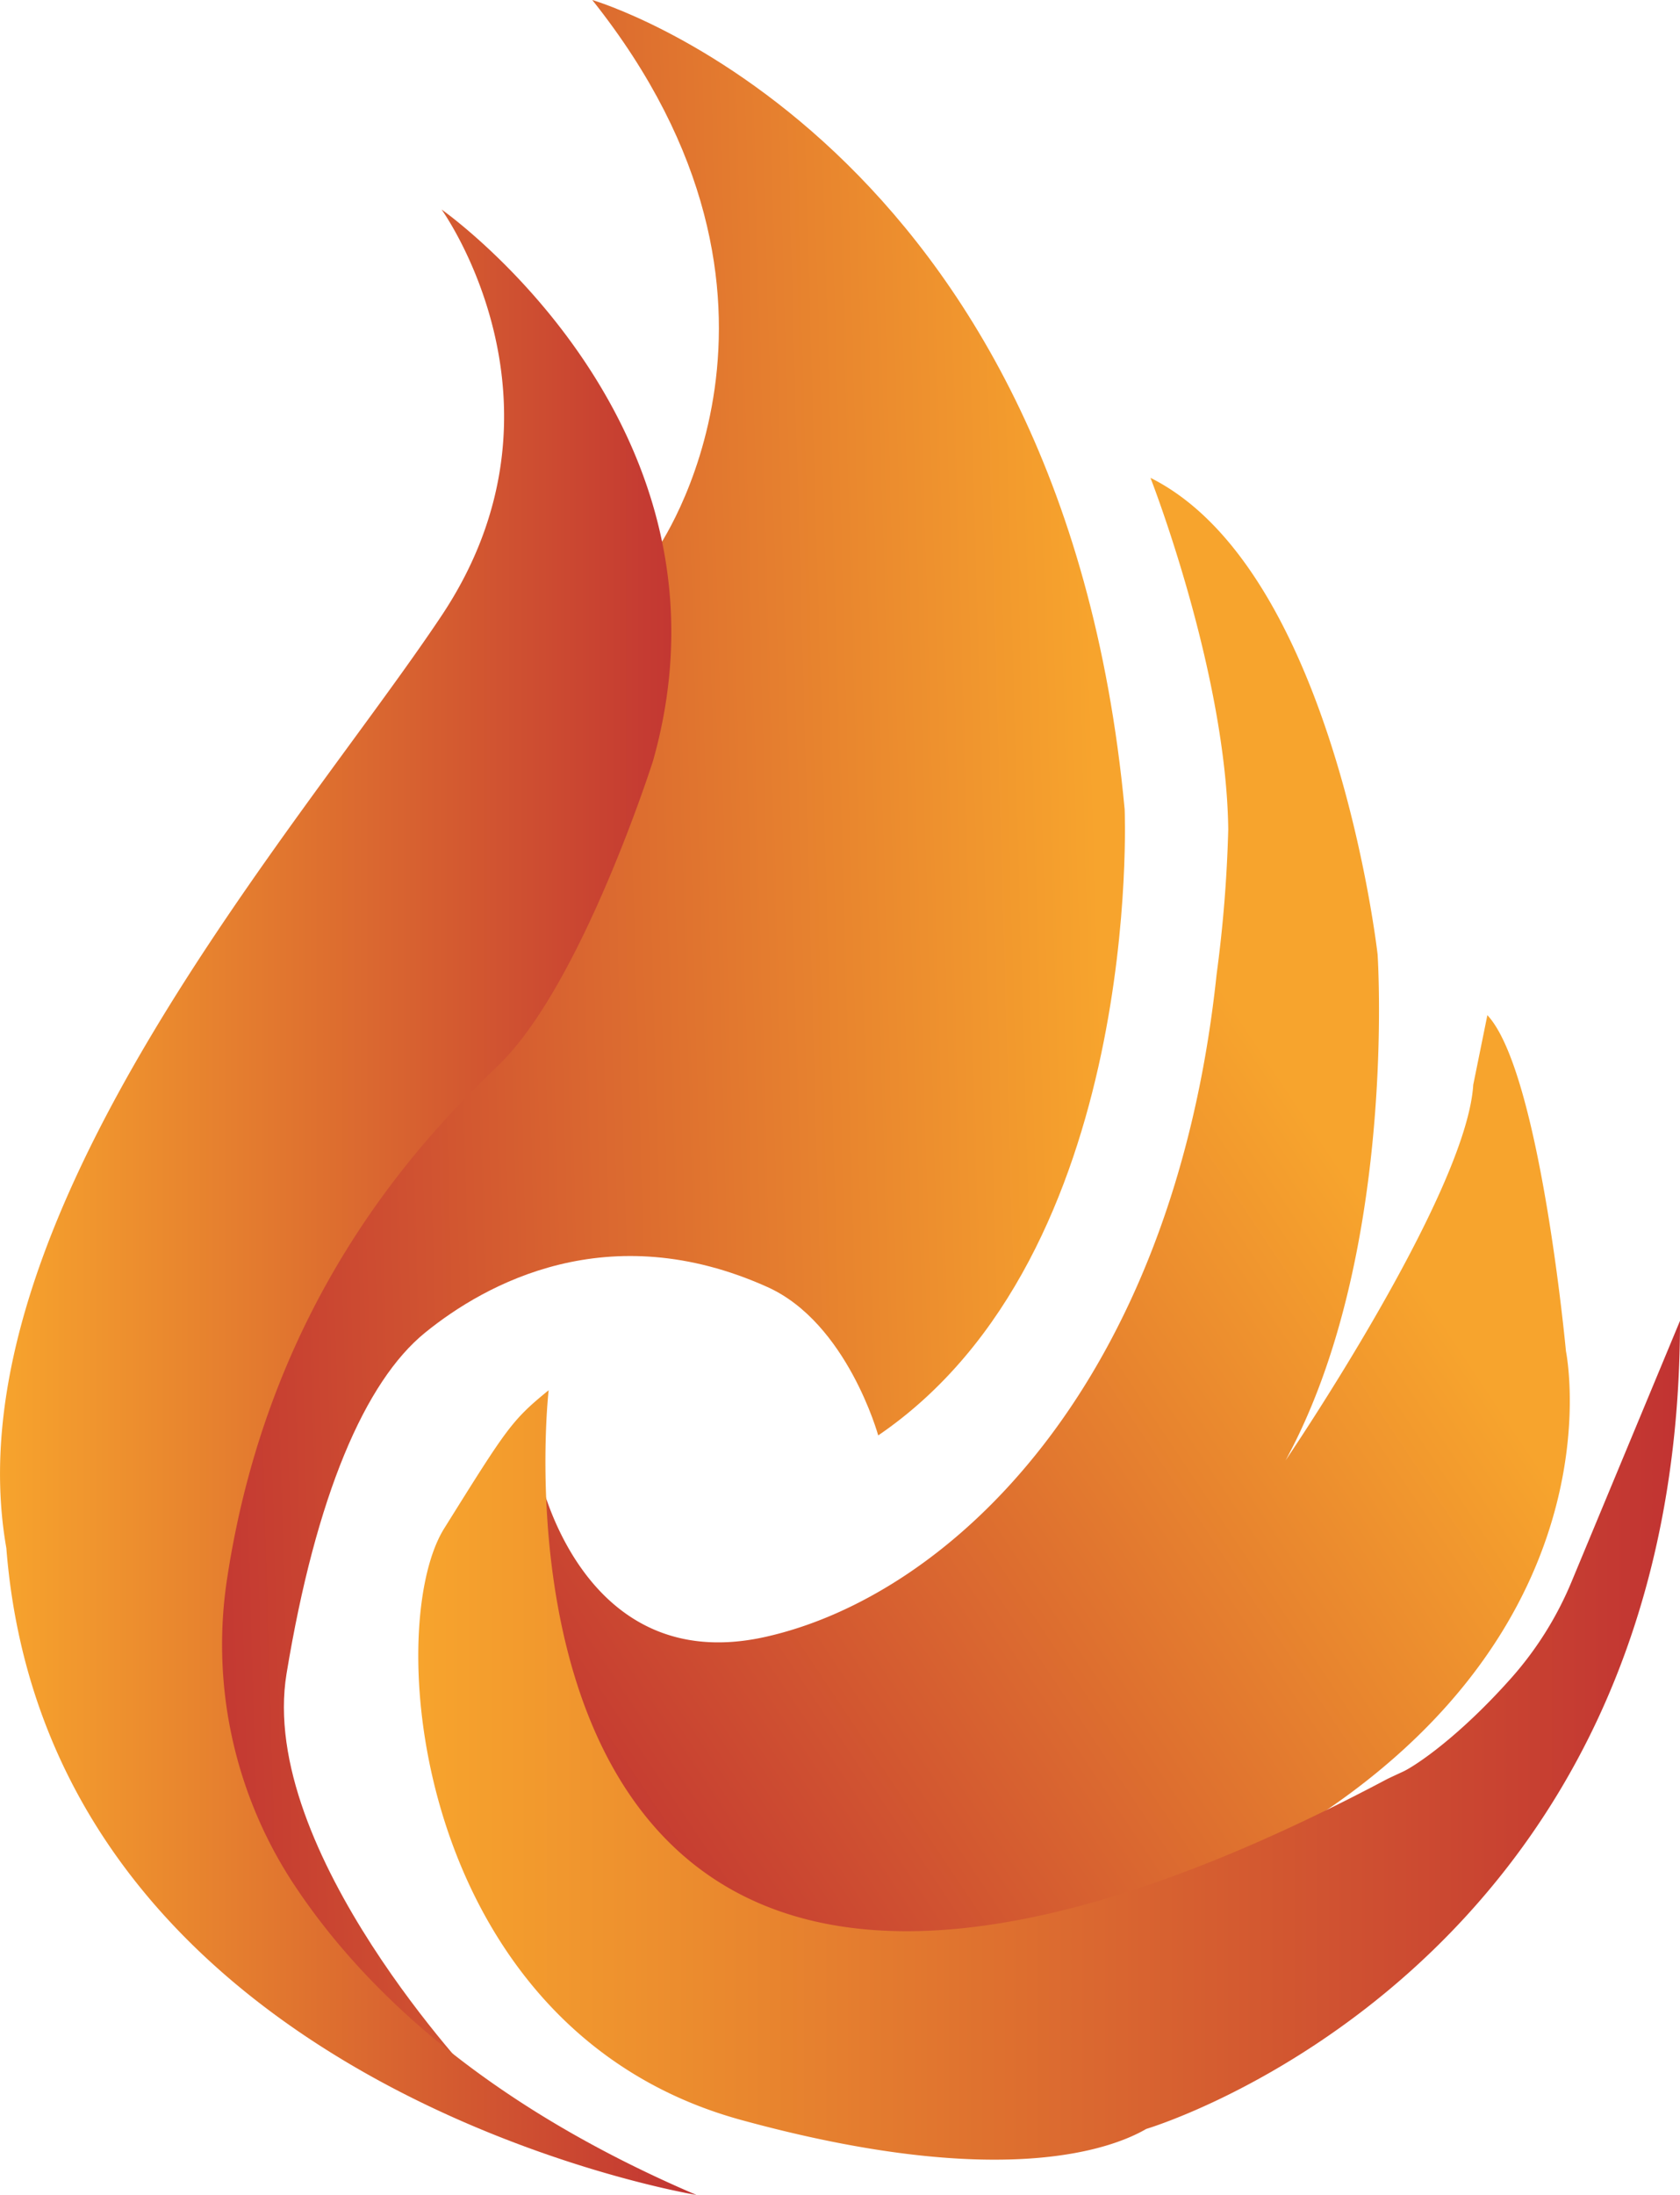 <svg xmlns="http://www.w3.org/2000/svg" xmlns:xlink="http://www.w3.org/1999/xlink" viewBox="0 0 187.95 245.38"><defs><style>.cls-1{fill:url(#linear-gradient);}.cls-2{fill:url(#linear-gradient-2);}.cls-3{fill:url(#linear-gradient-3);}.cls-4{fill:url(#linear-gradient-4);}</style><linearGradient id="linear-gradient" x1="123.36" y1="114.66" x2="17.4" y2="117.66" gradientUnits="userSpaceOnUse"><stop offset="0" stop-color="#f7a42d"/><stop offset="1" stop-color="#c13332"/></linearGradient><linearGradient id="linear-gradient-2" x1="0" y1="134.4" x2="77.91" y2="134.4" xlink:href="#linear-gradient"/><linearGradient id="linear-gradient-3" x1="145.41" y1="123.3" x2="49.52" y2="187.3" xlink:href="#linear-gradient"/><linearGradient id="linear-gradient-4" x1="46.8" y1="194.56" x2="187.95" y2="194.56" xlink:href="#linear-gradient"/></defs><title>firesymbol</title><g id="Layer_2" data-name="Layer 2"><g id="Layer_2-2" data-name="Layer 2"><path class="cls-1" d="M73.44,61.52S93.2,33.79,66.26,0c0,0,52.53,15.25,59.56,90.47,0,0,2.16,49.75-27.57,70,0,0-3.47-12.58-12.4-16.59-17.8-8-31.55-.37-38.29,5.1s-12.22,18.24-15.5,38.11,21.52,45.82,21.52,45.82-65.33-36.17-46.69-83.84S73.44,61.52,73.44,61.52Z"/><path class="cls-2" d="M.71,173.07C-5.74,136.45,33.66,92.44,49.4,68.83s0-45.41,0-45.41,34.29,24,23.66,61.63c0,0-8,25.15-17.35,34.09-8.24,7.92-25.46,25.66-30.28,57.2a48.69,48.69,0,0,0,7.13,33.83c7.2,11.11,20.57,24.62,45.35,35.21,0,0-72.47-11.91-77.2-72.31"/><path class="cls-3" d="M137.41,92.71c-.22-17.63-8.7-39.29-8.7-39.29,20.58,10.29,25.41,53.29,25.41,53.29s2.24,33.62-10.3,56.56c0,0,20.24-29.73,21-42l1.58-7.78c5.89,6.28,8.79,37.56,8.79,37.56s9.65,46.5-62.32,67.2c-52.53,15.11-52.53-53.38-52.53-53.38S65.06,187.57,85.6,183s45.63-27.95,50.51-74.09A149.83,149.83,0,0,0,137.41,92.71Z"/><path class="cls-4" d="M175.83,176.8a38.35,38.35,0,0,1-6.72,10.75c-5.92,6.66-10.74,9.83-12.09,10.48-.19.09-1.74.8-1.93.91C50,254.6,61.38,155.42,61.38,155.42c-4.15,3.38-4.66,4.21-11.68,15.44S46.43,227,82.92,237c28.85,7.9,41.35,3.31,45.32,1,0,0,59.71-17.63,59.71-90.34Z"/></g></g></svg>